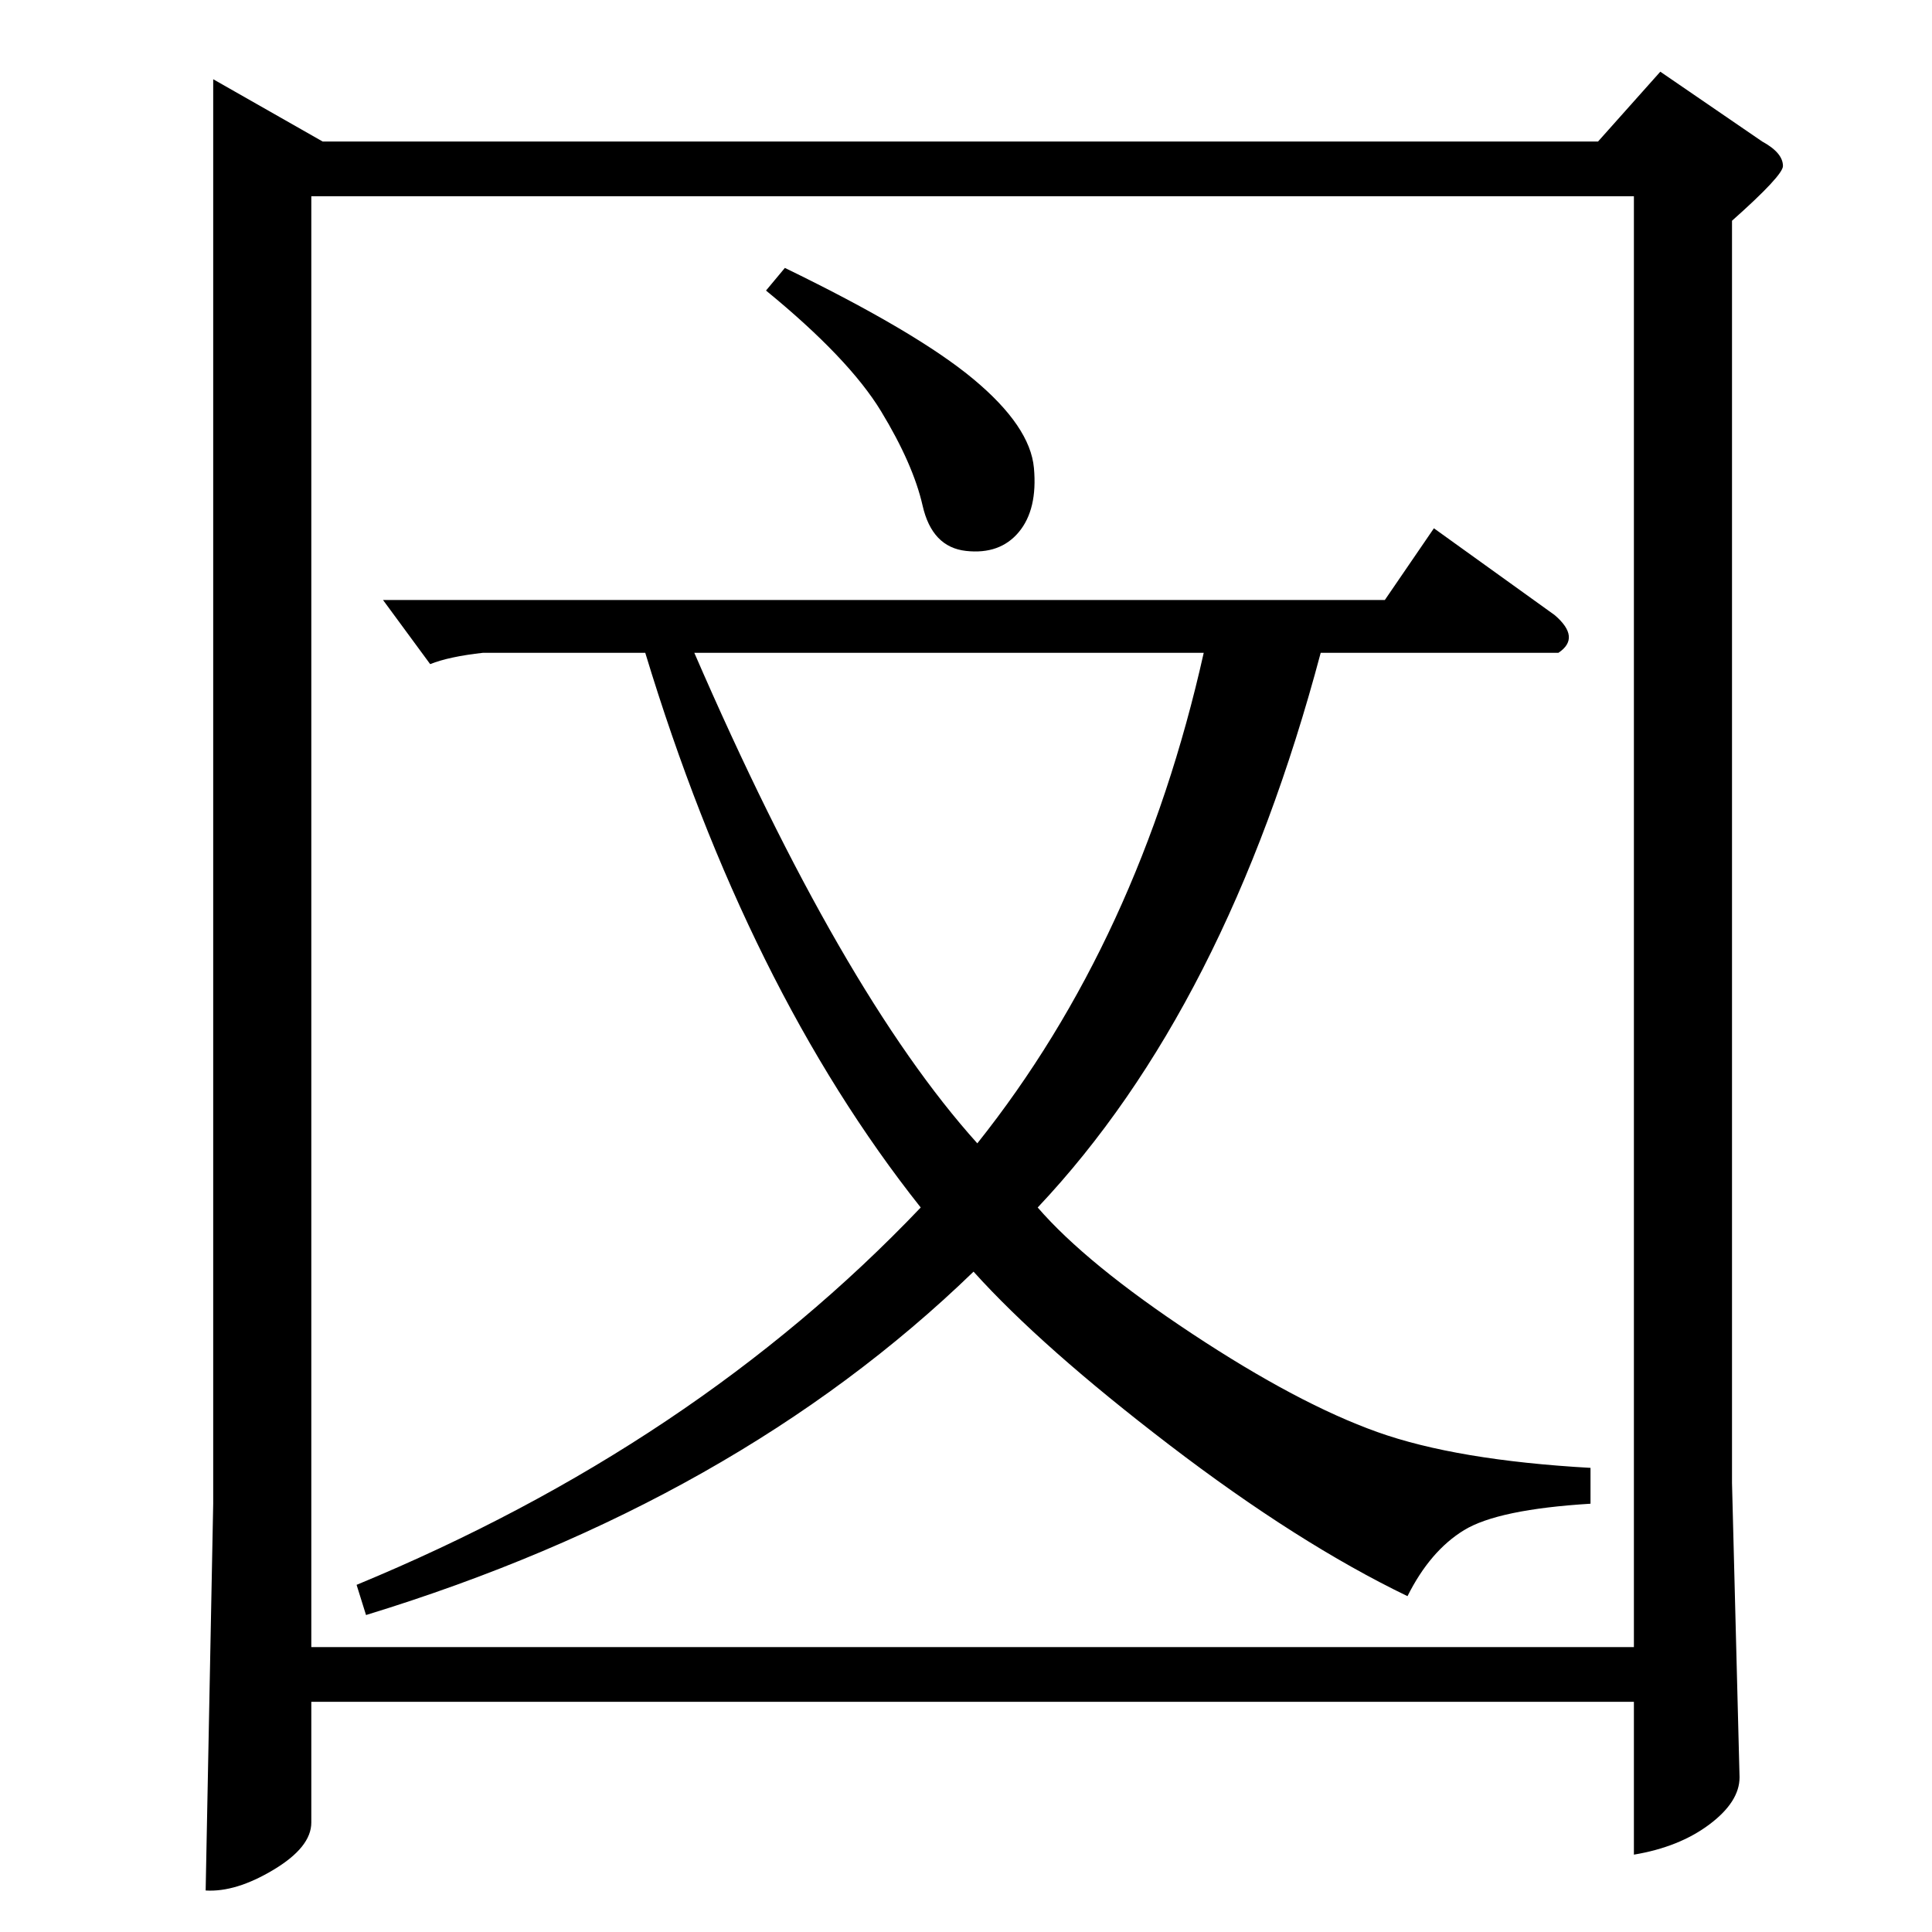 <?xml version="1.0" standalone="no"?>
<!DOCTYPE svg PUBLIC "-//W3C//DTD SVG 1.1//EN" "http://www.w3.org/Graphics/SVG/1.1/DTD/svg11.dtd" >
<svg xmlns="http://www.w3.org/2000/svg" xmlns:xlink="http://www.w3.org/1999/xlink" version="1.1" viewBox="0 -143 1024 1024">
  <g transform="matrix(1 0 0 -1 0 881)">
   <path fill="currentColor"
d="M113 982l58 -33h676l33 37l54 -37q11 -6 11 -13q0 -5 -27 -29v-669l4 -156q0 -13 -16 -25t-40 -16v81h-701v-64q0 -13 -20 -25t-36 -11l4 205v755zM165 151h701v769h-701v-769zM203 706h531l26 38l64 -46q14 -12 2 -20h-126q-50 -188 -150 -294q26 -30 82 -67t98 -52
t113 -19v-19q-49 -3 -67 -14t-30 -35q-58 28 -126 80t-104 92q-126 -122 -322 -182l-5 16q179 74 299 200q-92 116 -146 294h-86q-18 -2 -28 -6zM368 678q78 -180 150 -260q86 108 120 260h-270zM406 870l10 12q70 -34 100 -59t32 -47t-8 -34t-28 -10t-23 24t-22 50t-61 64z
" />
  </g>

</svg>
